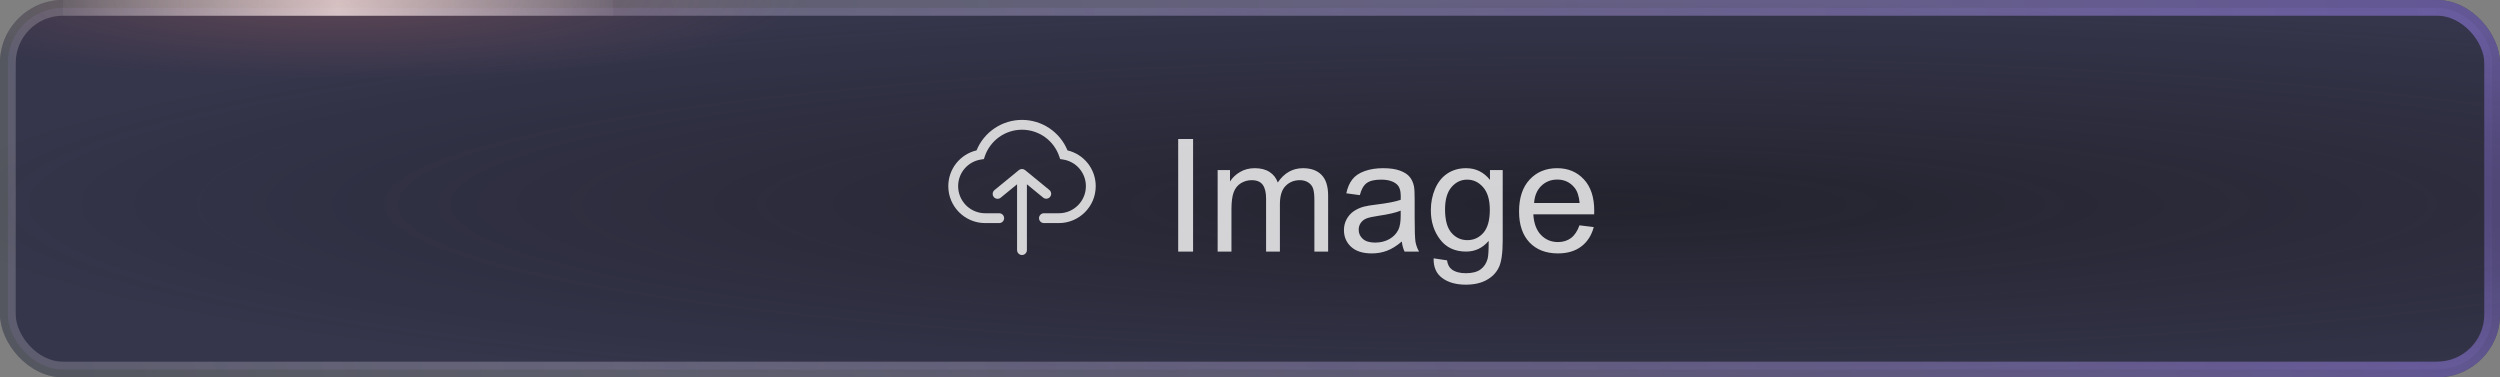 <svg width="159" height="24" viewBox="0 0 159 24" fill="none" xmlns="http://www.w3.org/2000/svg">
<rect x="0" y="0" width="159" height="24" fill="#808080" stroke="none"/>
<g clip-path="url(#clip0_1336_1829)">
<rect width="159" height="24" rx="4" fill="#2A2D38"/>
<rect x="0.5" y="0.5" width="158" height="23" rx="3.5" fill="#9C81F2" fill-opacity="0.1" stroke="url(#paint0_linear_1336_1829)"/>
<ellipse cx="101.5" cy="13" rx="106.5" ry="13" fill="url(#paint1_radial_1336_1829)"/>
<rect x="4" width="35" height="1" fill="url(#paint2_radial_1336_1829)"/>
<ellipse cx="21.5" rx="29.5" ry="5" fill="url(#paint3_radial_1336_1829)"/>
<path d="M74.933 16V8.842H75.88V16H74.933ZM77.442 16V10.815H78.228V11.542C78.391 11.288 78.608 11.085 78.878 10.932C79.148 10.775 79.456 10.697 79.801 10.697C80.185 10.697 80.499 10.777 80.743 10.937C80.991 11.096 81.165 11.319 81.266 11.605C81.676 11 82.21 10.697 82.867 10.697C83.382 10.697 83.777 10.841 84.054 11.127C84.33 11.41 84.469 11.848 84.469 12.44V16H83.595V12.733C83.595 12.382 83.565 12.13 83.507 11.977C83.451 11.82 83.349 11.695 83.199 11.601C83.049 11.506 82.874 11.459 82.672 11.459C82.307 11.459 82.005 11.581 81.764 11.825C81.523 12.066 81.402 12.454 81.402 12.987V16H80.523V12.631C80.523 12.24 80.452 11.947 80.309 11.752C80.165 11.557 79.931 11.459 79.606 11.459C79.358 11.459 79.129 11.524 78.917 11.654C78.709 11.784 78.557 11.975 78.463 12.226C78.368 12.476 78.321 12.838 78.321 13.31V16H77.442ZM89.156 15.36C88.831 15.637 88.517 15.832 88.214 15.946C87.914 16.06 87.592 16.117 87.247 16.117C86.677 16.117 86.24 15.979 85.934 15.702C85.628 15.422 85.475 15.066 85.475 14.633C85.475 14.379 85.532 14.148 85.645 13.94C85.763 13.728 85.914 13.559 86.1 13.432C86.288 13.305 86.5 13.209 86.734 13.144C86.907 13.098 87.167 13.054 87.516 13.012C88.225 12.927 88.748 12.826 89.083 12.709C89.086 12.588 89.088 12.512 89.088 12.479C89.088 12.121 89.005 11.869 88.839 11.723C88.614 11.524 88.281 11.425 87.838 11.425C87.424 11.425 87.118 11.498 86.92 11.645C86.725 11.788 86.58 12.043 86.485 12.411L85.626 12.294C85.704 11.926 85.833 11.63 86.012 11.405C86.191 11.177 86.45 11.003 86.788 10.883C87.127 10.759 87.519 10.697 87.965 10.697C88.408 10.697 88.767 10.749 89.044 10.854C89.321 10.958 89.524 11.089 89.654 11.249C89.784 11.405 89.876 11.604 89.928 11.845C89.957 11.995 89.972 12.265 89.972 12.655V13.827C89.972 14.644 89.99 15.162 90.025 15.38C90.064 15.595 90.139 15.801 90.25 16H89.332C89.241 15.818 89.182 15.604 89.156 15.36ZM89.083 13.398C88.764 13.528 88.285 13.638 87.647 13.729C87.286 13.782 87.031 13.84 86.881 13.905C86.731 13.97 86.616 14.066 86.534 14.193C86.453 14.317 86.412 14.455 86.412 14.608C86.412 14.843 86.5 15.038 86.676 15.194C86.855 15.351 87.115 15.429 87.457 15.429C87.796 15.429 88.097 15.355 88.36 15.209C88.624 15.059 88.818 14.856 88.941 14.599C89.036 14.4 89.083 14.107 89.083 13.72V13.398ZM91.178 16.43L92.032 16.557C92.068 16.82 92.167 17.012 92.33 17.133C92.548 17.296 92.846 17.377 93.224 17.377C93.63 17.377 93.945 17.296 94.166 17.133C94.387 16.97 94.537 16.742 94.615 16.449C94.661 16.27 94.682 15.894 94.679 15.321C94.295 15.774 93.816 16 93.243 16C92.53 16 91.978 15.743 91.588 15.229C91.197 14.714 91.002 14.097 91.002 13.378C91.002 12.883 91.091 12.427 91.27 12.011C91.45 11.591 91.708 11.267 92.047 11.039C92.389 10.811 92.789 10.697 93.248 10.697C93.86 10.697 94.365 10.945 94.762 11.44V10.815H95.572V15.297C95.572 16.104 95.489 16.675 95.323 17.011C95.16 17.349 94.9 17.616 94.542 17.811C94.187 18.007 93.749 18.105 93.228 18.105C92.61 18.105 92.11 17.965 91.73 17.685C91.349 17.408 91.165 16.99 91.178 16.43ZM91.905 13.315C91.905 13.995 92.04 14.491 92.311 14.804C92.581 15.116 92.919 15.273 93.326 15.273C93.73 15.273 94.068 15.118 94.342 14.809C94.615 14.496 94.752 14.008 94.752 13.344C94.752 12.709 94.61 12.23 94.327 11.908C94.047 11.586 93.709 11.425 93.311 11.425C92.921 11.425 92.589 11.584 92.315 11.903C92.042 12.219 91.905 12.69 91.905 13.315ZM100.455 14.33L101.363 14.442C101.22 14.973 100.955 15.385 100.567 15.678C100.18 15.971 99.685 16.117 99.083 16.117C98.325 16.117 97.722 15.884 97.276 15.419C96.834 14.95 96.612 14.294 96.612 13.451C96.612 12.579 96.837 11.902 97.286 11.42C97.735 10.938 98.318 10.697 99.034 10.697C99.728 10.697 100.294 10.933 100.733 11.405C101.173 11.877 101.393 12.541 101.393 13.398C101.393 13.45 101.391 13.528 101.388 13.632H97.52C97.553 14.201 97.714 14.638 98.004 14.94C98.294 15.243 98.655 15.395 99.088 15.395C99.41 15.395 99.685 15.31 99.913 15.141C100.141 14.971 100.322 14.701 100.455 14.33ZM97.569 12.909H100.465C100.426 12.473 100.315 12.146 100.133 11.928C99.853 11.589 99.49 11.42 99.044 11.42C98.64 11.42 98.3 11.555 98.023 11.825C97.75 12.095 97.599 12.457 97.569 12.909Z" fill="white" fill-opacity="0.8"/>
<g clip-path="url(#clip1_1336_1829)">
<path d="M67.892 9.564C67.657 8.991 67.256 8.5 66.741 8.155C66.226 7.81 65.62 7.625 65 7.625C64.38 7.625 63.774 7.81 63.259 8.155C62.744 8.5 62.343 8.991 62.108 9.564C61.595 9.685 61.138 9.977 60.812 10.391C60.486 10.805 60.31 11.317 60.312 11.844C60.312 13.136 61.364 14.188 62.656 14.188H63.55C63.633 14.188 63.712 14.155 63.771 14.096C63.829 14.037 63.862 13.958 63.862 13.875C63.862 13.792 63.829 13.713 63.771 13.654C63.712 13.595 63.633 13.563 63.55 13.563H62.656C62.201 13.562 61.764 13.381 61.441 13.059C61.119 12.736 60.938 12.3 60.938 11.844C60.935 11.434 61.081 11.037 61.347 10.725C61.613 10.414 61.982 10.208 62.388 10.146L62.574 10.117L62.634 9.939C62.981 8.929 63.932 8.25 65 8.25C65.521 8.25 66.029 8.413 66.453 8.715C66.877 9.018 67.196 9.446 67.365 9.939L67.427 10.117L67.612 10.146C68.018 10.208 68.387 10.414 68.653 10.725C68.919 11.037 69.065 11.434 69.062 11.844C69.062 12.791 68.291 13.563 67.344 13.563H66.394C66.311 13.563 66.231 13.595 66.173 13.654C66.114 13.713 66.081 13.792 66.081 13.875C66.081 13.958 66.114 14.037 66.173 14.096C66.231 14.155 66.311 14.188 66.394 14.188H67.344C68.636 14.188 69.688 13.136 69.688 11.844C69.69 11.317 69.514 10.805 69.188 10.391C68.862 9.977 68.405 9.685 67.892 9.564Z" fill="#D4D4D6"/>
<path d="M66.344 12.567C66.376 12.593 66.412 12.612 66.451 12.624C66.491 12.636 66.532 12.64 66.573 12.636C66.614 12.632 66.653 12.62 66.689 12.601C66.726 12.581 66.758 12.555 66.784 12.523C66.81 12.491 66.829 12.455 66.841 12.415C66.853 12.376 66.857 12.335 66.853 12.294C66.849 12.253 66.837 12.213 66.817 12.177C66.798 12.141 66.772 12.109 66.74 12.083L65.196 10.819C65.14 10.774 65.07 10.748 64.998 10.748C64.926 10.748 64.856 10.774 64.8 10.819L63.247 12.091C63.197 12.132 63.161 12.187 63.144 12.249C63.127 12.312 63.129 12.377 63.151 12.438C63.173 12.499 63.212 12.551 63.265 12.588C63.318 12.625 63.38 12.645 63.445 12.646C63.517 12.646 63.587 12.621 63.642 12.575L64.686 11.721V15.906C64.686 15.989 64.719 16.069 64.777 16.127C64.836 16.186 64.915 16.219 64.998 16.219C65.081 16.219 65.16 16.186 65.219 16.127C65.278 16.069 65.311 15.989 65.311 15.906V11.721L66.344 12.567Z" fill="#D4D4D6"/>
</g>
</g>
<defs>
<linearGradient id="paint0_linear_1336_1829" x1="-1.67128e-06" y1="6" x2="146.509" y2="-31.85" gradientUnits="userSpaceOnUse">
<stop stop-color="white" stop-opacity="0.2"/>
<stop offset="1" stop-color="#9C81F2" stop-opacity="0.5"/>
</linearGradient>
<radialGradient id="paint1_radial_1336_1829" cx="0" cy="0" r="1" gradientUnits="userSpaceOnUse" gradientTransform="translate(101.5 13) rotate(90) scale(13 106.5)">
<stop stop-color="#121212" stop-opacity="0.5"/>
<stop offset="1" stop-color="#121212" stop-opacity="0"/>
</radialGradient>
<radialGradient id="paint2_radial_1336_1829" cx="0" cy="0" r="1" gradientUnits="userSpaceOnUse" gradientTransform="translate(21.5 0.5) scale(18.629 511.5)">
<stop stop-color="white" stop-opacity="0.7"/>
<stop offset="1" stop-color="white" stop-opacity="0"/>
</radialGradient>
<radialGradient id="paint3_radial_1336_1829" cx="0" cy="0" r="1" gradientUnits="userSpaceOnUse" gradientTransform="translate(21.5) rotate(90) scale(5 29.5)">
<stop stop-color="#F5857A" stop-opacity="0.21"/>
<stop offset="1" stop-color="#F5857A" stop-opacity="0"/>
</radialGradient>
<clipPath id="clip0_1336_1829">
<rect width="159" height="24" rx="4" fill="white"/>
</clipPath>
<clipPath id="clip1_1336_1829">
<rect width="10" height="10" fill="white" transform="translate(60 7)"/>
</clipPath>
</defs>
</svg>
